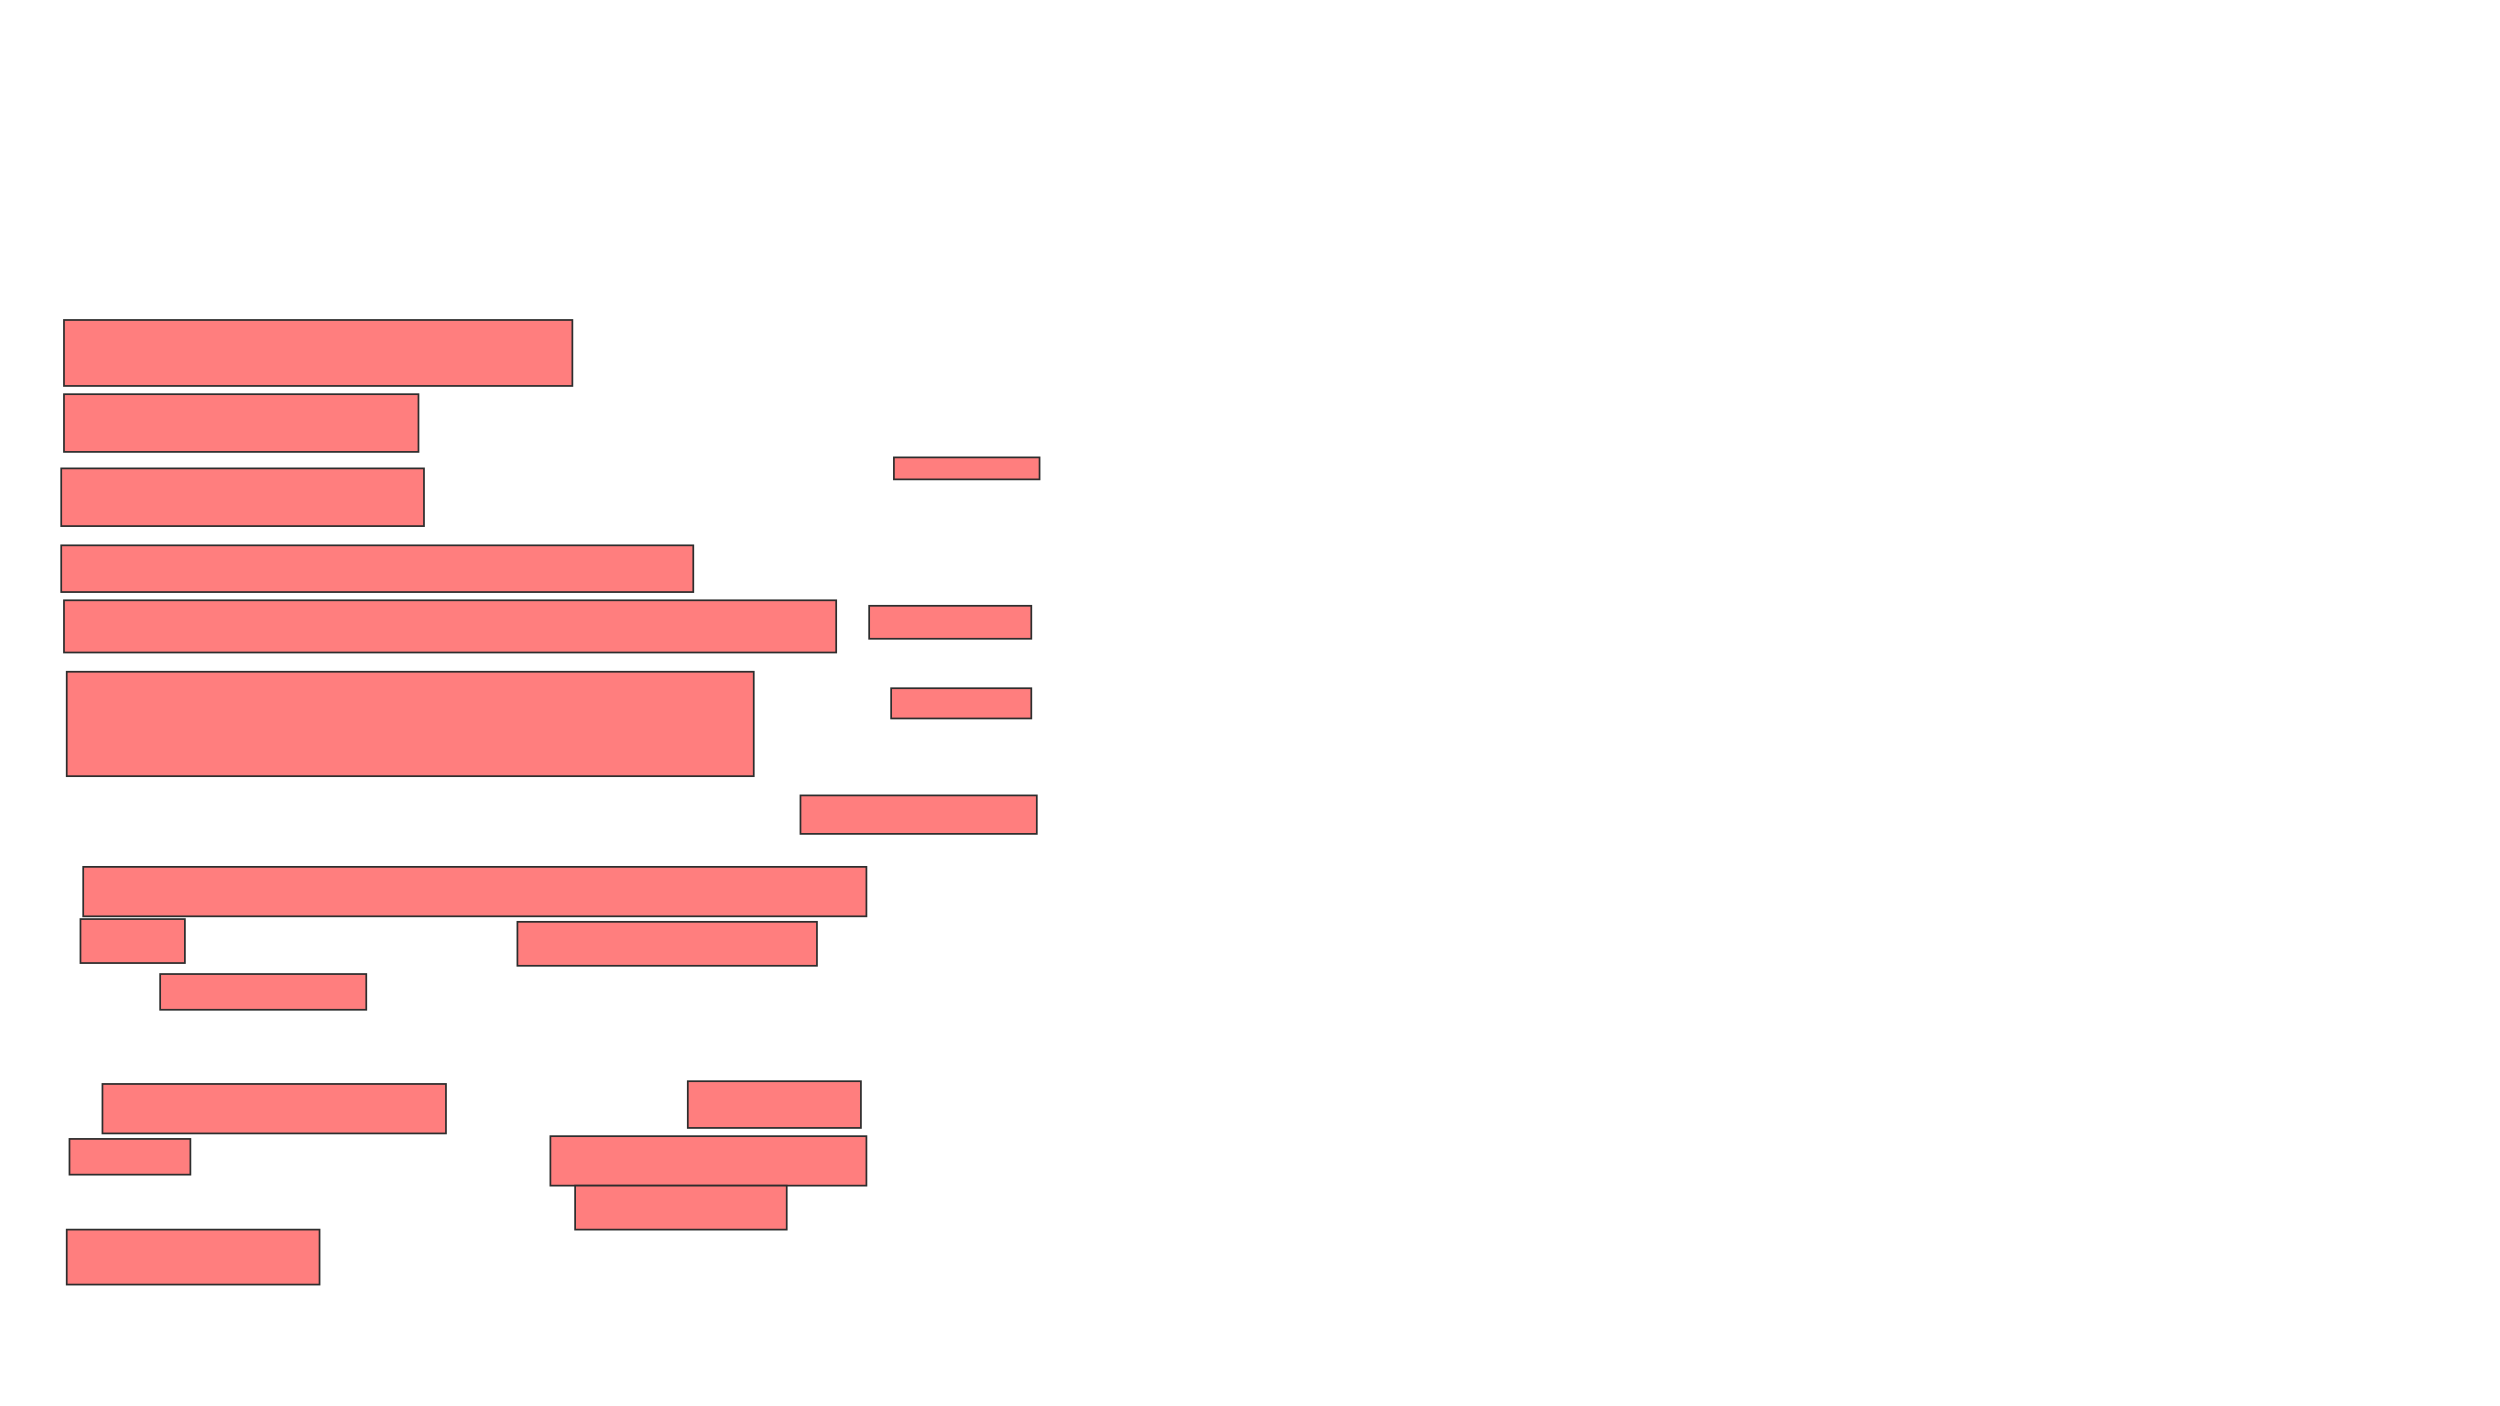 <svg xmlns="http://www.w3.org/2000/svg" width="1444" height="812">
 <!-- Created with Image Occlusion Enhanced -->
 <g>
  <title>Labels</title>
 </g>
 <g>
  <title>Masks</title>
  
  <g id="824a1dcd485d474ca8300288547f253b-ao-1" class="qshape">
   <rect height="38.095" width="293.651" y="184.825" x="36.952" stroke="#2D2D2D" fill="#FF7E7E" class="qshape"/>
   <rect height="17.46" width="80.952" y="397.524" x="514.73" stroke="#2D2D2D" fill="#FF7E7E" class="qshape"/>
   <rect height="12.698" width="84.127" y="264.19" x="516.318" stroke="#2D2D2D" fill="#FF7E7E" class="qshape"/>
   <rect height="33.333" width="204.762" y="227.683" x="36.952" stroke="#2D2D2D" fill="#FF7E7E" class="qshape"/>
   <rect height="33.333" width="209.524" y="270.54" x="35.365" stroke="#2D2D2D" fill="#FF7E7E" class="qshape"/>
   <rect height="22.222" width="136.508" y="459.429" x="462.349" stroke="#2D2D2D" fill="#FF7E7E" class="qshape"/>
   <rect height="26.984" width="365.079" y="314.984" x="35.365" stroke="#2D2D2D" fill="#FF7E7E" class="qshape"/>
   <rect height="30.159" width="446.032" y="346.73" x="36.952" stroke="#2D2D2D" fill="#FF7E7E" class="qshape"/>
   <rect height="60.317" width="396.825" y="388" x="38.54" stroke="#2D2D2D" fill="#FF7E7E" class="qshape"/>
   <rect height="19.048" width="93.651" y="349.905" x="502.032" stroke="#2D2D2D" fill="#FF7E7E" class="qshape"/>
   <rect height="28.571" width="452.381" y="500.698" x="48.064" stroke="#2D2D2D" fill="#FF7E7E" class="qshape"/>
   <rect height="25.397" width="60.317" y="530.857" x="46.476" stroke="#2D2D2D" fill="#FF7E7E" class="qshape"/>
   <rect height="25.397" width="173.016" y="532.444" x="298.857" stroke="#2D2D2D" fill="#FF7E7E" class="qshape"/>
   <rect height="20.635" width="119.048" y="562.603" x="92.508" stroke="#2D2D2D" fill="#FF7E7E" class="qshape"/>
   <rect height="28.571" width="198.413" y="626.095" x="59.175" stroke="#2D2D2D" fill="#FF7E7E" class="qshape"/>
   <rect height="26.984" width="100" y="624.508" x="397.27" stroke="#2D2D2D" fill="#FF7E7E" class="qshape"/>
   <rect height="20.635" width="69.841" y="657.841" x="40.127" stroke="#2D2D2D" fill="#FF7E7E" class="qshape"/>
   <rect height="28.571" width="182.54" y="656.254" x="317.905" stroke="#2D2D2D" fill="#FF7E7E" class="qshape"/>
   <rect height="25.397" width="122.222" y="684.825" x="332.191" stroke="#2D2D2D" fill="#FF7E7E" class="qshape"/>
   <rect height="31.746" width="146.032" y="710.222" x="38.54" stroke="#2D2D2D" fill="#FF7E7E" class="qshape"/>
  </g>
 </g>
</svg>